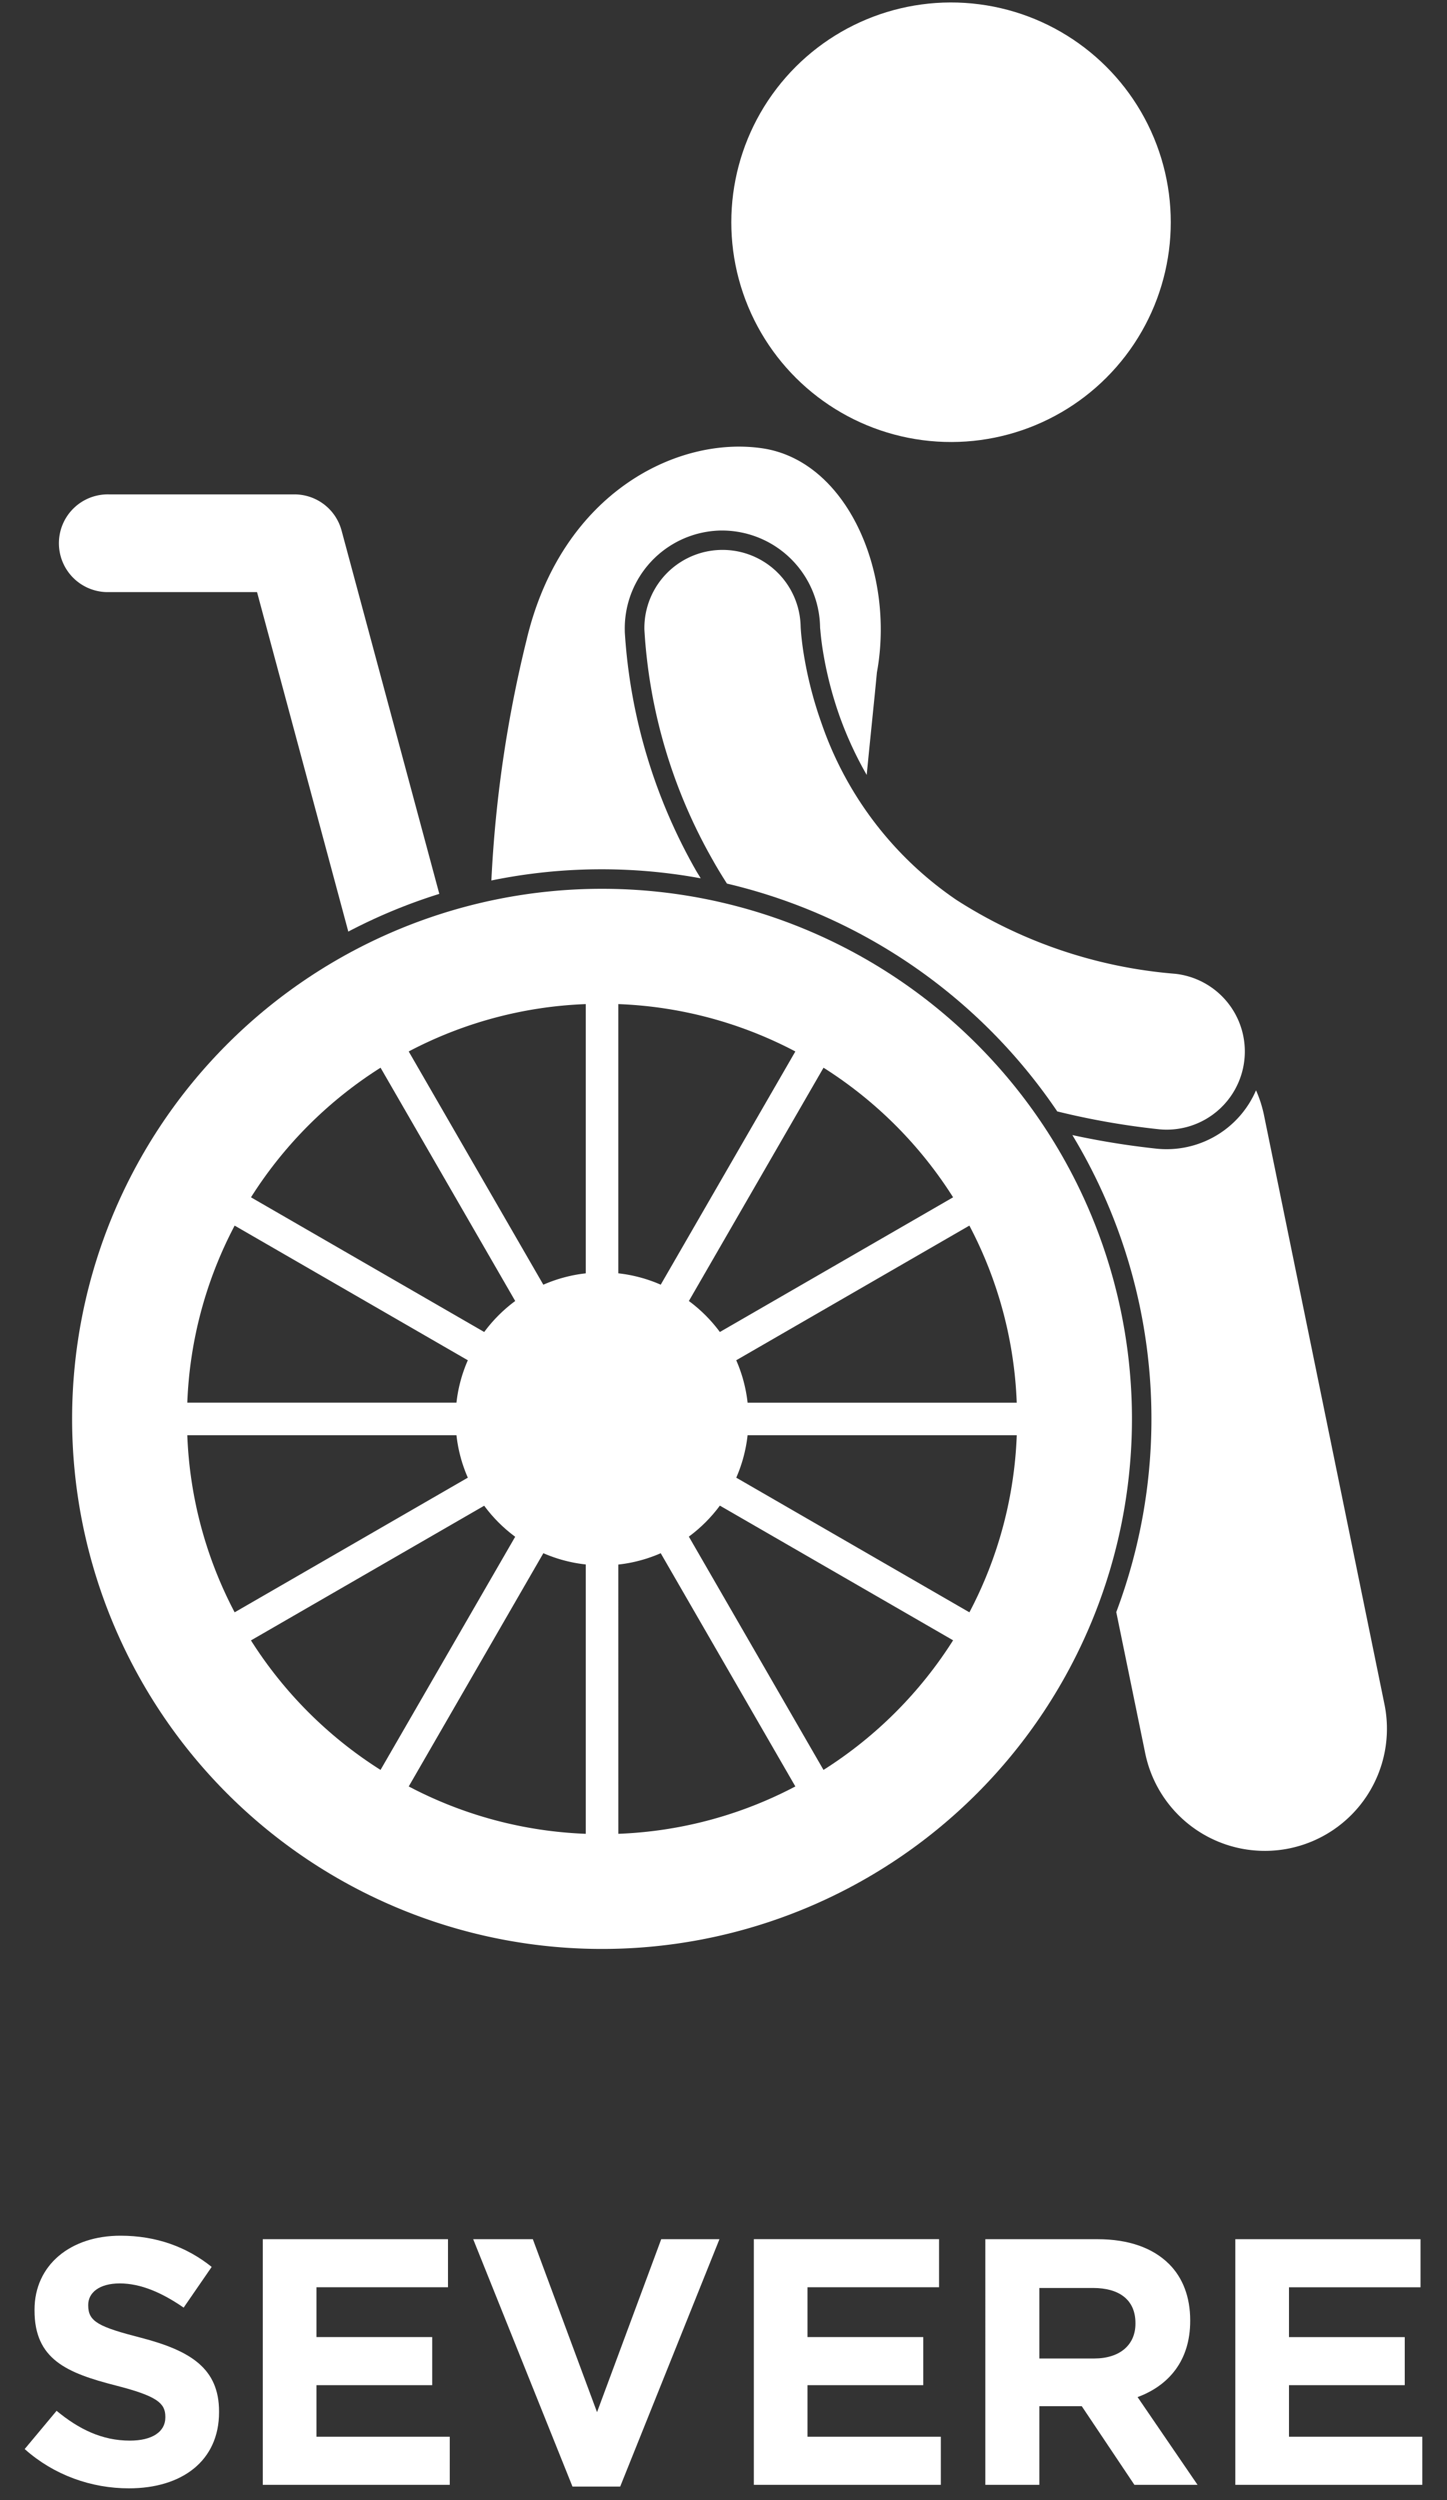 <?xml version="1.0" encoding="UTF-8" standalone="no"?>
<svg
   xmlns:dc="http://purl.org/dc/elements/1.1/"
   xmlns:cc="http://creativecommons.org/ns#"
   xmlns:rdf="http://www.w3.org/1999/02/22-rdf-syntax-ns#"
   xmlns:svg="http://www.w3.org/2000/svg"
   xmlns="http://www.w3.org/2000/svg"
   xmlns:sodipodi="http://sodipodi.sourceforge.net/DTD/sodipodi-0.dtd"
   xmlns:inkscape="http://www.inkscape.org/namespaces/inkscape"
   width="55"
   height="95"
   viewBox="0 0 55 95"
   version="1.1"
   id="svg841"
   sodipodi:docname="severe.svg"
   inkscape:version="1.0.2 (e86c8708, 2021-01-15)">
  <rect x="0" y="0" width="55" height="95" fill="#333333" stroke="none"/>
  <sodipodi:namedview
     pagecolor="#ffffff"
     bordercolor="#666666"
     borderopacity="1"
     objecttolerance="10"
     gridtolerance="10"
     guidetolerance="10"
     inkscape:pageopacity="0"
     inkscape:pageshadow="2"
     inkscape:window-width="1920"
     inkscape:window-height="978"
     id="namedview843"
     showgrid="false"
     inkscape:zoom="4.639228"
     inkscape:cx="26.524266"
     inkscape:cy="61.677563"
     inkscape:window-x="0"
     inkscape:window-y="25"
     inkscape:window-maximized="1"
     inkscape:current-layer="text849-8"
     inkscape:document-rotation="0" />
  <defs
     id="defs835">
    <style
       id="style833">.a{fill:#fff;}</style>
    <style
       id="style833-3">.a,.b{fill:#fff;}.b{font-size:20px;font-family:Gotham-Bold, Gotham;font-weight:700;letter-spacing:-0.01em;}</style>
    <style
       id="style1448">.a{fill:#fff;}</style>
    <style
       id="style833-7">.a{fill:#fff;}</style>
    <style
       id="style833-3-8">.a,.b{fill:#fff;}.b{font-size:20px;font-family:Gotham-Bold, Gotham;font-weight:700;letter-spacing:-0.01em;}</style>
  </defs>
  <g
     id="g1466"
     transform="translate(2.283,-0.918)"
     style="fill:#ffffff">
    <ellipse
       class="a"
       cx="8.351"
       cy="8.352"
       rx="8.351"
       ry="8.352"
       transform="rotate(-82.565,21.684,-5.673)"
       id="ellipse1452"
       style="fill:#ffffff" />
    <path
       class="a"
       d="M 52.112,61.867 C 52.049,61.759 51.98,61.654 51.918,61.545 a 20.9,20.9 0 0 1 -2.692,-9.036 v -0.044 a 3.722,3.722 0 0 1 3.637,-3.814 h 0.075 a 3.731,3.731 0 0 1 3.71,3.64 c 0,0.012 0,0.062 0.01,0.136 0.012,0.145 0.036,0.388 0.084,0.708 a 14.266,14.266 0 0 0 0.656,2.591 13.861,13.861 0 0 0 1.023,2.212 c 0.134,-1.387 0.275,-2.7 0.388,-3.894 0.695,-3.783 -1.13,-8.046 -4.361,-8.518 -3.231,-0.472 -7.634,1.694 -8.957,7.289 a 47.658,47.658 0 0 0 -1.336,9.134 20.824,20.824 0 0 1 7.958,-0.082 z"
       transform="translate(-27.761,-27.574)"
       id="path1454"
       style="fill:#ffffff" />
    <path
       class="a"
       d="m 110.918,112.273 a 4.637,4.637 0 0 0 -0.3,-0.93 3.7,3.7 0 0 1 -3.814,2.214 30.38,30.38 0 0 1 -3.167,-0.513 20.841,20.841 0 0 1 1.669,18.126 l 1.1,5.362 a 4.641,4.641 0 0 0 9.094,-1.859 z"
       transform="translate(-65.16,-68.995)"
       id="path1456"
       style="fill:#ffffff" />
    <path
       class="a"
       d="m 75.506,77.377 a 28.94,28.94 0 0 0 3.824,0.674 3.024,3.024 0 0 0 0.331,0.019 2.97,2.97 0 0 0 0.322,-5.923 18.076,18.076 0 0 1 -8.3,-2.8 13.366,13.366 0 0 1 -5.139,-6.725 14.952,14.952 0 0 1 -0.691,-2.73 c -0.051,-0.337 -0.077,-0.6 -0.09,-0.763 -0.006,-0.082 -0.01,-0.14 -0.011,-0.171 v -0.006 a 2.97,2.97 0 1 0 -5.939,0.117 20.014,20.014 0 0 0 2.6,8.759 c 0.167,0.3 0.348,0.594 0.538,0.892 a 20.944,20.944 0 0 1 12.555,8.657 z"
       transform="translate(-37.603,-34.227)"
       id="path1458"
       style="fill:#ffffff" />
    <path
       class="a"
       d="M 59.808,64.2 Z"
       transform="translate(-37.603,-39.355)"
       id="path1460"
       style="fill:#ffffff" />
    <path
       class="a"
       d="M 10.7,51.726 A 1.854,1.854 0 0 0 8.907,50.352 H 1.856 a 1.857,1.857 0 1 0 0,3.713 h 5.631 l 3.469,12.9 a 20.726,20.726 0 0 1 3.459,-1.433 z"
       transform="translate(0,-30.648)"
       id="path1462"
       style="fill:#ffffff" />
    <path
       class="a"
       d="M 21.376,90.719 A 20.142,20.142 0 1 0 41.518,110.861 20.142,20.142 0 0 0 21.376,90.719 Z m 4.479,16.841 a 5.618,5.618 0 0 0 -1.178,-1.178 l 5.118,-8.865 a 15.854,15.854 0 0 1 4.925,4.925 z m 2.869,-10.66 -5.117,8.862 A 5.532,5.532 0 0 0 21.995,105.33 V 95.1 a 15.685,15.685 0 0 1 6.729,1.8 z m -7.967,8.431 a 5.53,5.53 0 0 0 -1.612,0.432 L 14.028,96.9 a 15.69,15.69 0 0 1 6.729,-1.8 z m -4.914,4.914 H 5.612 a 15.69,15.69 0 0 1 1.8,-6.728 l 8.863,5.117 a 5.521,5.521 0 0 0 -0.432,1.608 z m 0,1.238 a 5.521,5.521 0 0 0 0.432,1.612 l -8.863,5.117 a 15.7,15.7 0 0 1 -1.8,-6.729 z m 4.914,4.914 v 10.231 a 15.693,15.693 0 0 1 -6.728,-1.8 l 5.117,-8.863 a 5.53,5.53 0 0 0 1.611,0.428 z m 1.238,0 a 5.529,5.529 0 0 0 1.612,-0.431 l 5.117,8.862 a 15.69,15.69 0 0 1 -6.728,1.8 z m 4.914,-4.914 H 37.14 a 15.69,15.69 0 0 1 -1.8,6.729 l -8.862,-5.117 a 5.546,5.546 0 0 0 0.431,-1.616 z m 0,-1.237 a 5.538,5.538 0 0 0 -0.432,-1.612 l 8.862,-5.117 a 15.685,15.685 0 0 1 1.8,6.729 z m -13.951,-12.729 5.118,8.865 a 5.593,5.593 0 0 0 -1.178,1.178 l -8.865,-5.118 a 15.847,15.847 0 0 1 4.925,-4.925 z m -4.926,21.762 8.865,-5.118 a 5.6,5.6 0 0 0 1.178,1.179 l -5.118,8.86 a 15.863,15.863 0 0 1 -4.925,-4.921 z m 21.762,4.921 -5.118,-8.865 a 5.6,5.6 0 0 0 1.179,-1.178 l 8.865,5.118 a 15.857,15.857 0 0 1 -4.926,4.925 z"
       transform="translate(-0.776,-56.028)"
       id="path1464"
       style="fill:#ffffff" />
  </g>
  <g
     id="g1527"
     transform="translate(-5.4359433e-8,0.581)">
    <g
       aria-label="SEVERE"
       id="text849-8"
       style="font-weight:700;font-size:13.333px;font-family:Gotham-Bold, Gotham;letter-spacing:-0.01em;fill:#ffffff;stroke-width:0.154"
       class="b">
      <path
         d="m 4.899,93.972 c 2.013,0 3.427,-1.04 3.427,-2.893 v -0.027 c 0,-1.627 -1.067,-2.307 -2.96,-2.8 C 3.753,87.838 3.353,87.638 3.353,87.025 v -0.027 c 0,-0.453 0.413,-0.813 1.2,-0.813 0.787,0 1.6,0.347 2.427,0.92 L 8.046,85.558 C 7.099,84.798 5.939,84.372 4.579,84.372 c -1.907,0 -3.267,1.12 -3.267,2.813 v 0.027 c 0,1.853 1.213,2.373 3.093,2.853 1.56,0.4 1.88,0.667 1.88,1.187 v 0.027 c 0,0.547 -0.507,0.88 -1.347,0.88 -1.067,0 -1.947,-0.44 -2.787,-1.133 l -1.213,1.453 c 1.12,1 2.547,1.493 3.96,1.493 z"
         style="font-weight:700;font-size:13.333px;font-family:Gotham-Bold, Gotham;letter-spacing:-0.01em;fill:#ffffff;stroke-width:0.154"
         id="path1529" />
      <path
         d="m 9.988,93.838 h 7.107 v -1.827 h -5.067 v -1.96 h 4.4 v -1.827 h -4.4 v -1.893 h 5 V 84.505 H 9.988 Z"
         style="font-weight:700;font-size:13.333px;font-family:Gotham-Bold, Gotham;letter-spacing:-0.01em;fill:#ffffff;stroke-width:0.154"
         id="path1531" />
      <path
         d="m 21.76,93.905 h 1.813 l 3.773,-9.4 h -2.213 l -2.44,6.573 -2.44,-6.573 h -2.267 z"
         style="font-weight:700;font-size:13.333px;font-family:Gotham-Bold, Gotham;letter-spacing:-0.01em;fill:#ffffff;stroke-width:0.154"
         id="path1533" />
      <path
         d="m 28.653,93.838 h 7.107 v -1.827 h -5.067 v -1.96 h 4.4 v -1.827 h -4.4 v -1.893 h 5 v -1.827 h -7.04 z"
         style="font-weight:700;font-size:13.333px;font-family:Gotham-Bold, Gotham;letter-spacing:-0.01em;fill:#ffffff;stroke-width:0.154"
         id="path1535" />
      <path
         d="m 37.452,93.838 h 2.053 v -2.987 h 1.613 l 2,2.987 h 2.4 L 43.239,90.505 c 1.187,-0.44 2,-1.387 2,-2.893 v -0.027 c 0,-0.88 -0.28,-1.613 -0.8,-2.133 -0.613,-0.613 -1.533,-0.947 -2.72,-0.947 h -4.267 z m 2.053,-4.8 V 86.358 h 2.04 c 1,0 1.613,0.453 1.613,1.333 v 0.027 c 0,0.787 -0.573,1.32 -1.573,1.32 z"
         style="font-weight:700;font-size:13.333px;font-family:Gotham-Bold, Gotham;letter-spacing:-0.01em;fill:#ffffff;stroke-width:0.154"
         id="path1537" />
      <path
         d="m 46.954,93.838 h 7.107 v -1.827 h -5.067 v -1.96 h 4.4 V 88.225 H 48.994 V 86.332 H 53.994 v -1.827 h -7.04 z"
         style="font-weight:700;font-size:13.333px;font-family:Gotham-Bold, Gotham;letter-spacing:-0.01em;fill:#ffffff;stroke-width:0.154"
         id="path1539" />
    </g>
  </g>
</svg>
